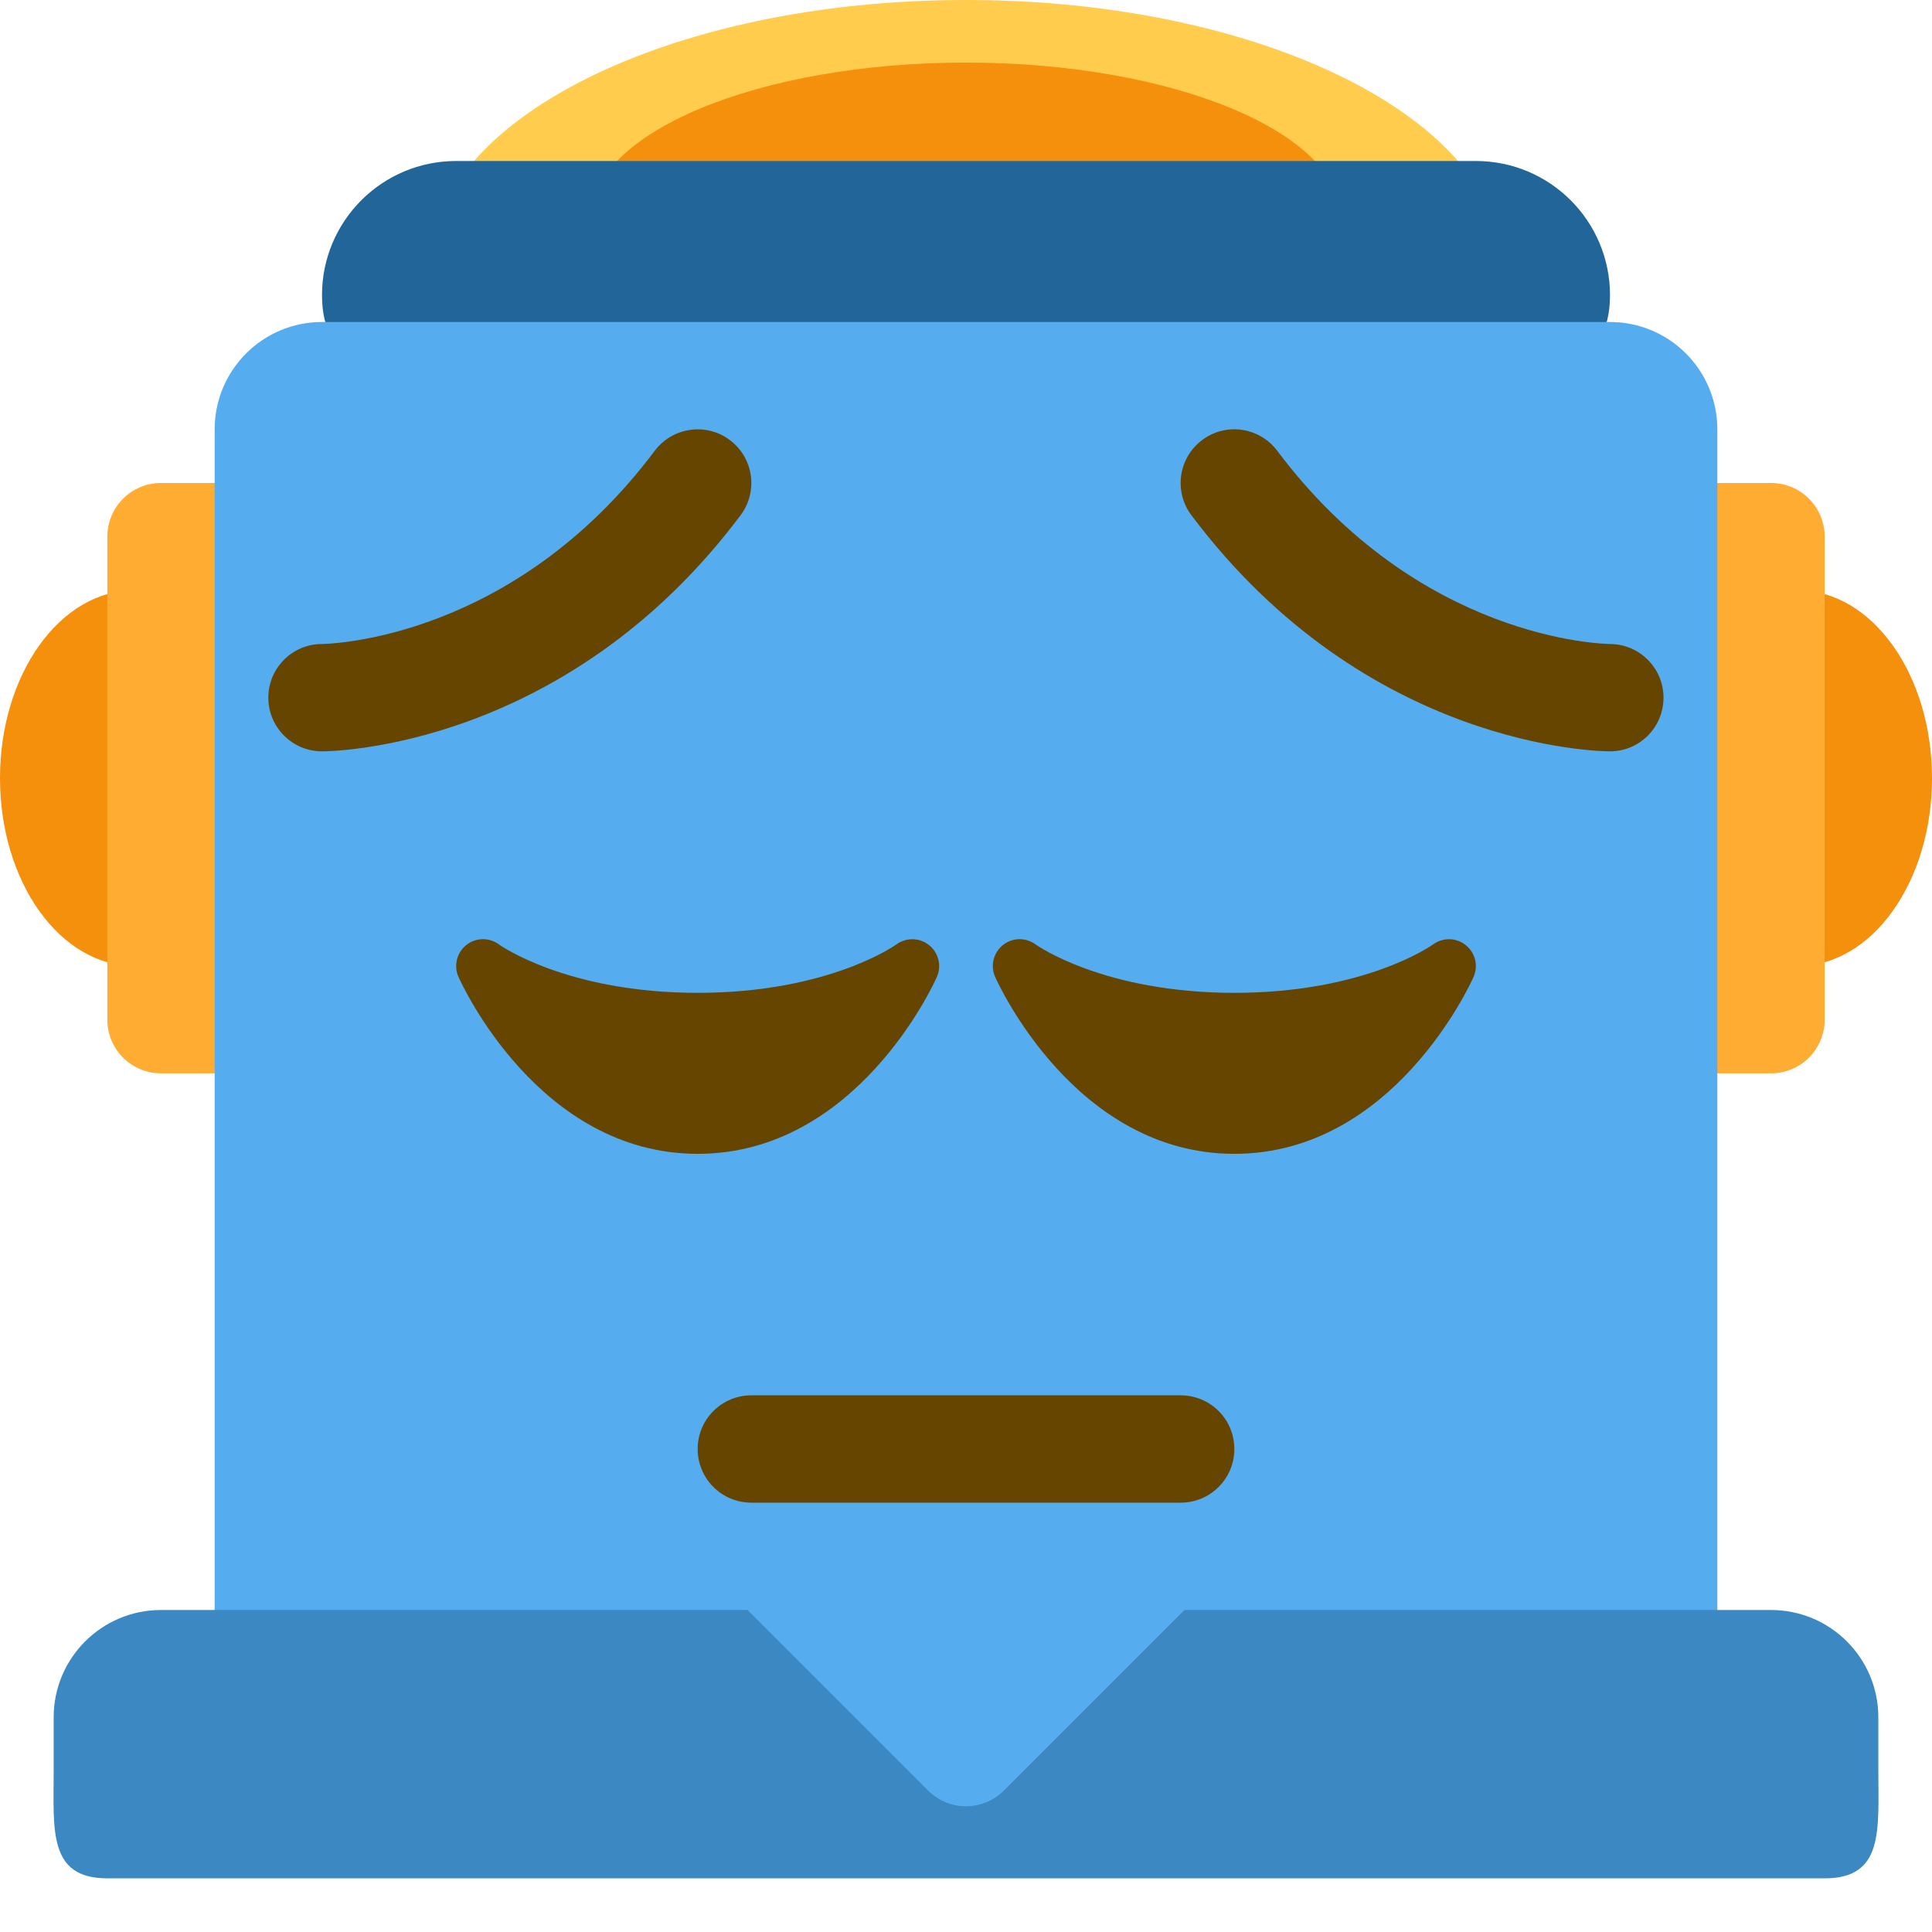<svg xmlns="http://www.w3.org/2000/svg" xmlns:svg="http://www.w3.org/2000/svg" style="enable-background:new 0 0 45 45" id="svg2" version="1.1" viewBox="0 0 45 45" xml:space="preserve"><defs id="defs6"><clipPath id="clipPath16" clipPathUnits="userSpaceOnUse"><path id="path18" d="M 0,36 36,36 36,0 0,0 0,36 Z"/></clipPath><clipPath id="clipPath98" clipPathUnits="userSpaceOnUse"><path id="path100" d="M 9.5,13 C 8.119,13 7,11.881 7,10.5 l 0,0 C 7,9.119 8.119,8 9.5,8 l 0,0 17,0 c 1.381,0 2.5,1.119 2.5,2.5 l 0,0 c 0,1.381 -1.119,2.5 -2.5,2.5 l 0,0 -17,0 z"/></clipPath><clipPath id="clipPath110" clipPathUnits="userSpaceOnUse"><path id="path112" d="M 0,36 36,36 36,0 0,0 0,36 Z"/></clipPath></defs><g id="g20" transform="matrix(1.25,0,0,-1.25,45,18.125)"><path style="fill:#f4900c;fill-opacity:1;fill-rule:nonzero;stroke:none" id="path22" d="M 0,0 C 0,-1.933 -1.119,-3.5 -2.5,-3.5 -3.881,-3.5 -5,-1.933 -5,0 -5,1.933 -3.881,3.5 -2.5,3.5 -1.119,3.5 0,1.933 0,0"/></g><g id="g24" transform="matrix(1.25,0,0,-1.25,6.25,18.125)"><path style="fill:#f4900c;fill-opacity:1;fill-rule:nonzero;stroke:none" id="path26" d="M 0,0 C 0,-1.933 -1.119,-3.5 -2.5,-3.5 -3.881,-3.5 -5,-1.933 -5,0 -5,1.933 -3.881,3.5 -2.5,3.5 -1.119,3.5 0,1.933 0,0"/></g><g id="g28" transform="matrix(1.25,0,0,-1.25,42.5,23.75)"><path style="fill:#ffac33;fill-opacity:1;fill-rule:nonzero;stroke:none" id="path30" d="m 0,0 c 0,-0.553 -0.447,-1 -1,-1 h -3 c -0.553,0 -1,0.447 -1,1 v 9 c 0,0.552 0.447,1 1,1 h 3 c 0.553,0 1,-0.448 1,-1 z"/></g><g id="g32" transform="matrix(1.25,0,0,-1.25,8.75,23.75)"><path style="fill:#ffac33;fill-opacity:1;fill-rule:nonzero;stroke:none" id="path34" d="m 0,0 c 0,-0.553 -0.448,-1 -1,-1 h -3 c -0.552,0 -1,0.447 -1,1 v 9 c 0,0.552 0.448,1 1,1 h 3 c 0.552,0 1,-0.448 1,-1 z"/></g><g id="g36" transform="matrix(1.25,0,0,-1.25,35,6.25)"><path style="fill:#ffcc4d;fill-opacity:1;fill-rule:nonzero;stroke:none" id="path38" d="m 0,0 c 0,-2.761 -4.477,-4 -10,-4 -5.523,0 -10,1.239 -10,4 0,2.761 4.477,5 10,5 C -4.477,5 0,2.761 0,0"/></g><g id="g40" transform="matrix(1.25,0,0,-1.25,31.25,5.104)"><path style="fill:#f4900c;fill-opacity:1;fill-rule:nonzero;stroke:none" id="path42" d="m 0,0 c 0,-1.611 -3.135,-2.917 -7,-2.917 -3.866,0 -7,1.306 -7,2.917 0,1.611 3.134,2.917 7,2.917 3.865,0 7,-1.306 7,-2.917"/></g><g id="g44" transform="matrix(1.25,0,0,-1.25,37.5,6.875)"><path style="fill:#269;fill-opacity:1;fill-rule:nonzero;stroke:none" id="path46" d="m 0,0 c 0,-1.381 -1.119,-1.5 -2.5,-1.5 h -19 c -1.381,0 -2.5,0.119 -2.5,1.5 0,1.381 1.119,2.5 2.5,2.5 h 19 C -1.119,2.5 0,1.381 0,0"/></g><g id="g48" transform="matrix(1.25,0,0,-1.25,40,37.5)"><path style="fill:#55acee;fill-opacity:1;fill-rule:nonzero;stroke:none" id="path50" d="m 0,0 c 0,-1.104 -0.895,-2 -2,-2 h -24 c -1.104,0 -2,0.896 -2,2 v 22 c 0,1.104 0.896,2 2,2 h 24 c 1.105,0 2,-0.896 2,-2 z"/></g><g id="g52" transform="matrix(1.25,0,0,-1.25,43.75,41.25)"><path style="fill:#3b88c3;fill-opacity:1;fill-rule:nonzero;stroke:none" id="path54" d="m 0,0 c 0,-1.105 0.105,-2 -1,-2 h -32 c -1.104,0 -1,0.895 -1,2 v 1 c 0,1.105 0.896,2 2,2 H -2 C -0.895,3 0,2.105 0,1 Z"/></g><g id="g56" transform="matrix(1.25,0,0,-1.25,23.384,41.705)"><path style="fill:#55acee;fill-opacity:1;fill-rule:nonzero;stroke:none" id="path58" d="m 0,0 c -0.391,-0.391 -1.023,-0.391 -1.414,0 l -5.657,5.657 c -0.39,0.391 -0.391,1.024 0,1.414 l 5.657,4.658 c 0.391,0.39 1.023,0.39 1.414,0 L 5.656,7.071 c 0.391,-0.39 0.392,-1.023 0,-1.414 z"/></g><g id="g68" transform="matrix(1.25,0,0,-1.25,15,17.5)"><path style="fill:#66757f;fill-opacity:1;fill-rule:nonzero;stroke:none" id="path70" d="M 0,0 Z"/></g><g id="g72" transform="matrix(1.25,0,0,-1.25,15,17.5)"><path style="fill:#66757f;fill-opacity:1;fill-rule:nonzero;stroke:none" id="path74" d="M 0,0 Z"/></g><g id="g106" transform="matrix(1.25,0,0,-1.25,0,45)"><g id="g108" clip-path="url(#clipPath110)"><g id="g114" transform="translate(30,3)"><path style="fill:#55acee;fill-opacity:1;fill-rule:nonzero;stroke:none" id="path116" d="M 0,0 Z"/></g><g id="g118" transform="translate(30,3)"><path style="fill:#55acee;fill-opacity:1;fill-rule:nonzero;stroke:none" id="path120" d="M 0,0 Z"/></g></g></g><g id="g24-1" transform="matrix(1.25,0,0,-1.25,21.641,22.015)"><path style="fill:#664500;fill-opacity:1;fill-rule:nonzero;stroke:none" id="path26-4" d="m 0,0 c -0.176,0.143 -0.427,0.147 -0.61,0.014 -0.013,-0.01 -1.261,-0.902 -3.702,-0.902 -2.441,0 -3.69,0.892 -3.701,0.9 -0.182,0.136 -0.434,0.133 -0.611,-0.009 -0.178,-0.142 -0.238,-0.386 -0.146,-0.594 0.061,-0.135 1.5,-3.297 4.458,-3.297 2.958,0 4.397,3.162 4.457,3.297 C 0.236,-0.384 0.176,-0.142 0,0"/></g><g id="g28-5" transform="matrix(1.25,0,0,-1.25,34.141,22.015)"><path style="fill:#664500;fill-opacity:1;fill-rule:nonzero;stroke:none" id="path30-4" d="m 0,0 c -0.176,0.143 -0.426,0.148 -0.61,0.014 -0.012,-0.01 -1.261,-0.902 -3.702,-0.902 -2.441,0 -3.691,0.892 -3.701,0.9 -0.182,0.136 -0.433,0.133 -0.611,-0.009 -0.178,-0.142 -0.238,-0.386 -0.146,-0.594 0.06,-0.135 1.5,-3.297 4.458,-3.297 2.958,0 4.397,3.162 4.457,3.297 C 0.236,-0.384 0.177,-0.142 0,0"/></g><g id="g32-7" transform="matrix(1.25,0,0,-1.25,27.5,35)"><path style="fill:#664500;fill-opacity:1;fill-rule:nonzero;stroke:none" id="path34-0" d="m 0,0 h -8 c -0.552,0 -1,0.447 -1,1 0,0.553 0.448,1 1,1 H 0 C 0.553,2 1,1.553 1,1 1,0.447 0.553,0 0,0"/></g><g id="g36-2" transform="matrix(1.25,0,0,-1.25,7.5,17.5)"><path style="fill:#664500;fill-opacity:1;fill-rule:nonzero;stroke:none" id="path38-4" d="m 0,0 c -0.552,0 -1,0.448 -1,1 0,0.551 0.445,0.998 0.996,1 C 0.151,2.002 3.564,2.086 6.2,5.6 6.531,6.04 7.158,6.132 7.6,5.8 8.042,5.469 8.131,4.842 7.8,4.4 4.538,0.05 0.184,0 0,0"/></g><g id="g40-7" transform="matrix(1.25,0,0,-1.25,37.5,17.5)"><path style="fill:#664500;fill-opacity:1;fill-rule:nonzero;stroke:none" id="path42-9" d="m 0,0 c -0.184,0 -4.537,0.05 -7.8,4.4 -0.332,0.442 -0.242,1.069 0.2,1.4 0.442,0.333 1.068,0.242 1.4,-0.2 C -3.56,2.079 -0.139,2.001 0.006,2 0.556,1.994 1,1.544 0.997,0.995 0.994,0.444 0.55,0 0,0"/></g></svg>